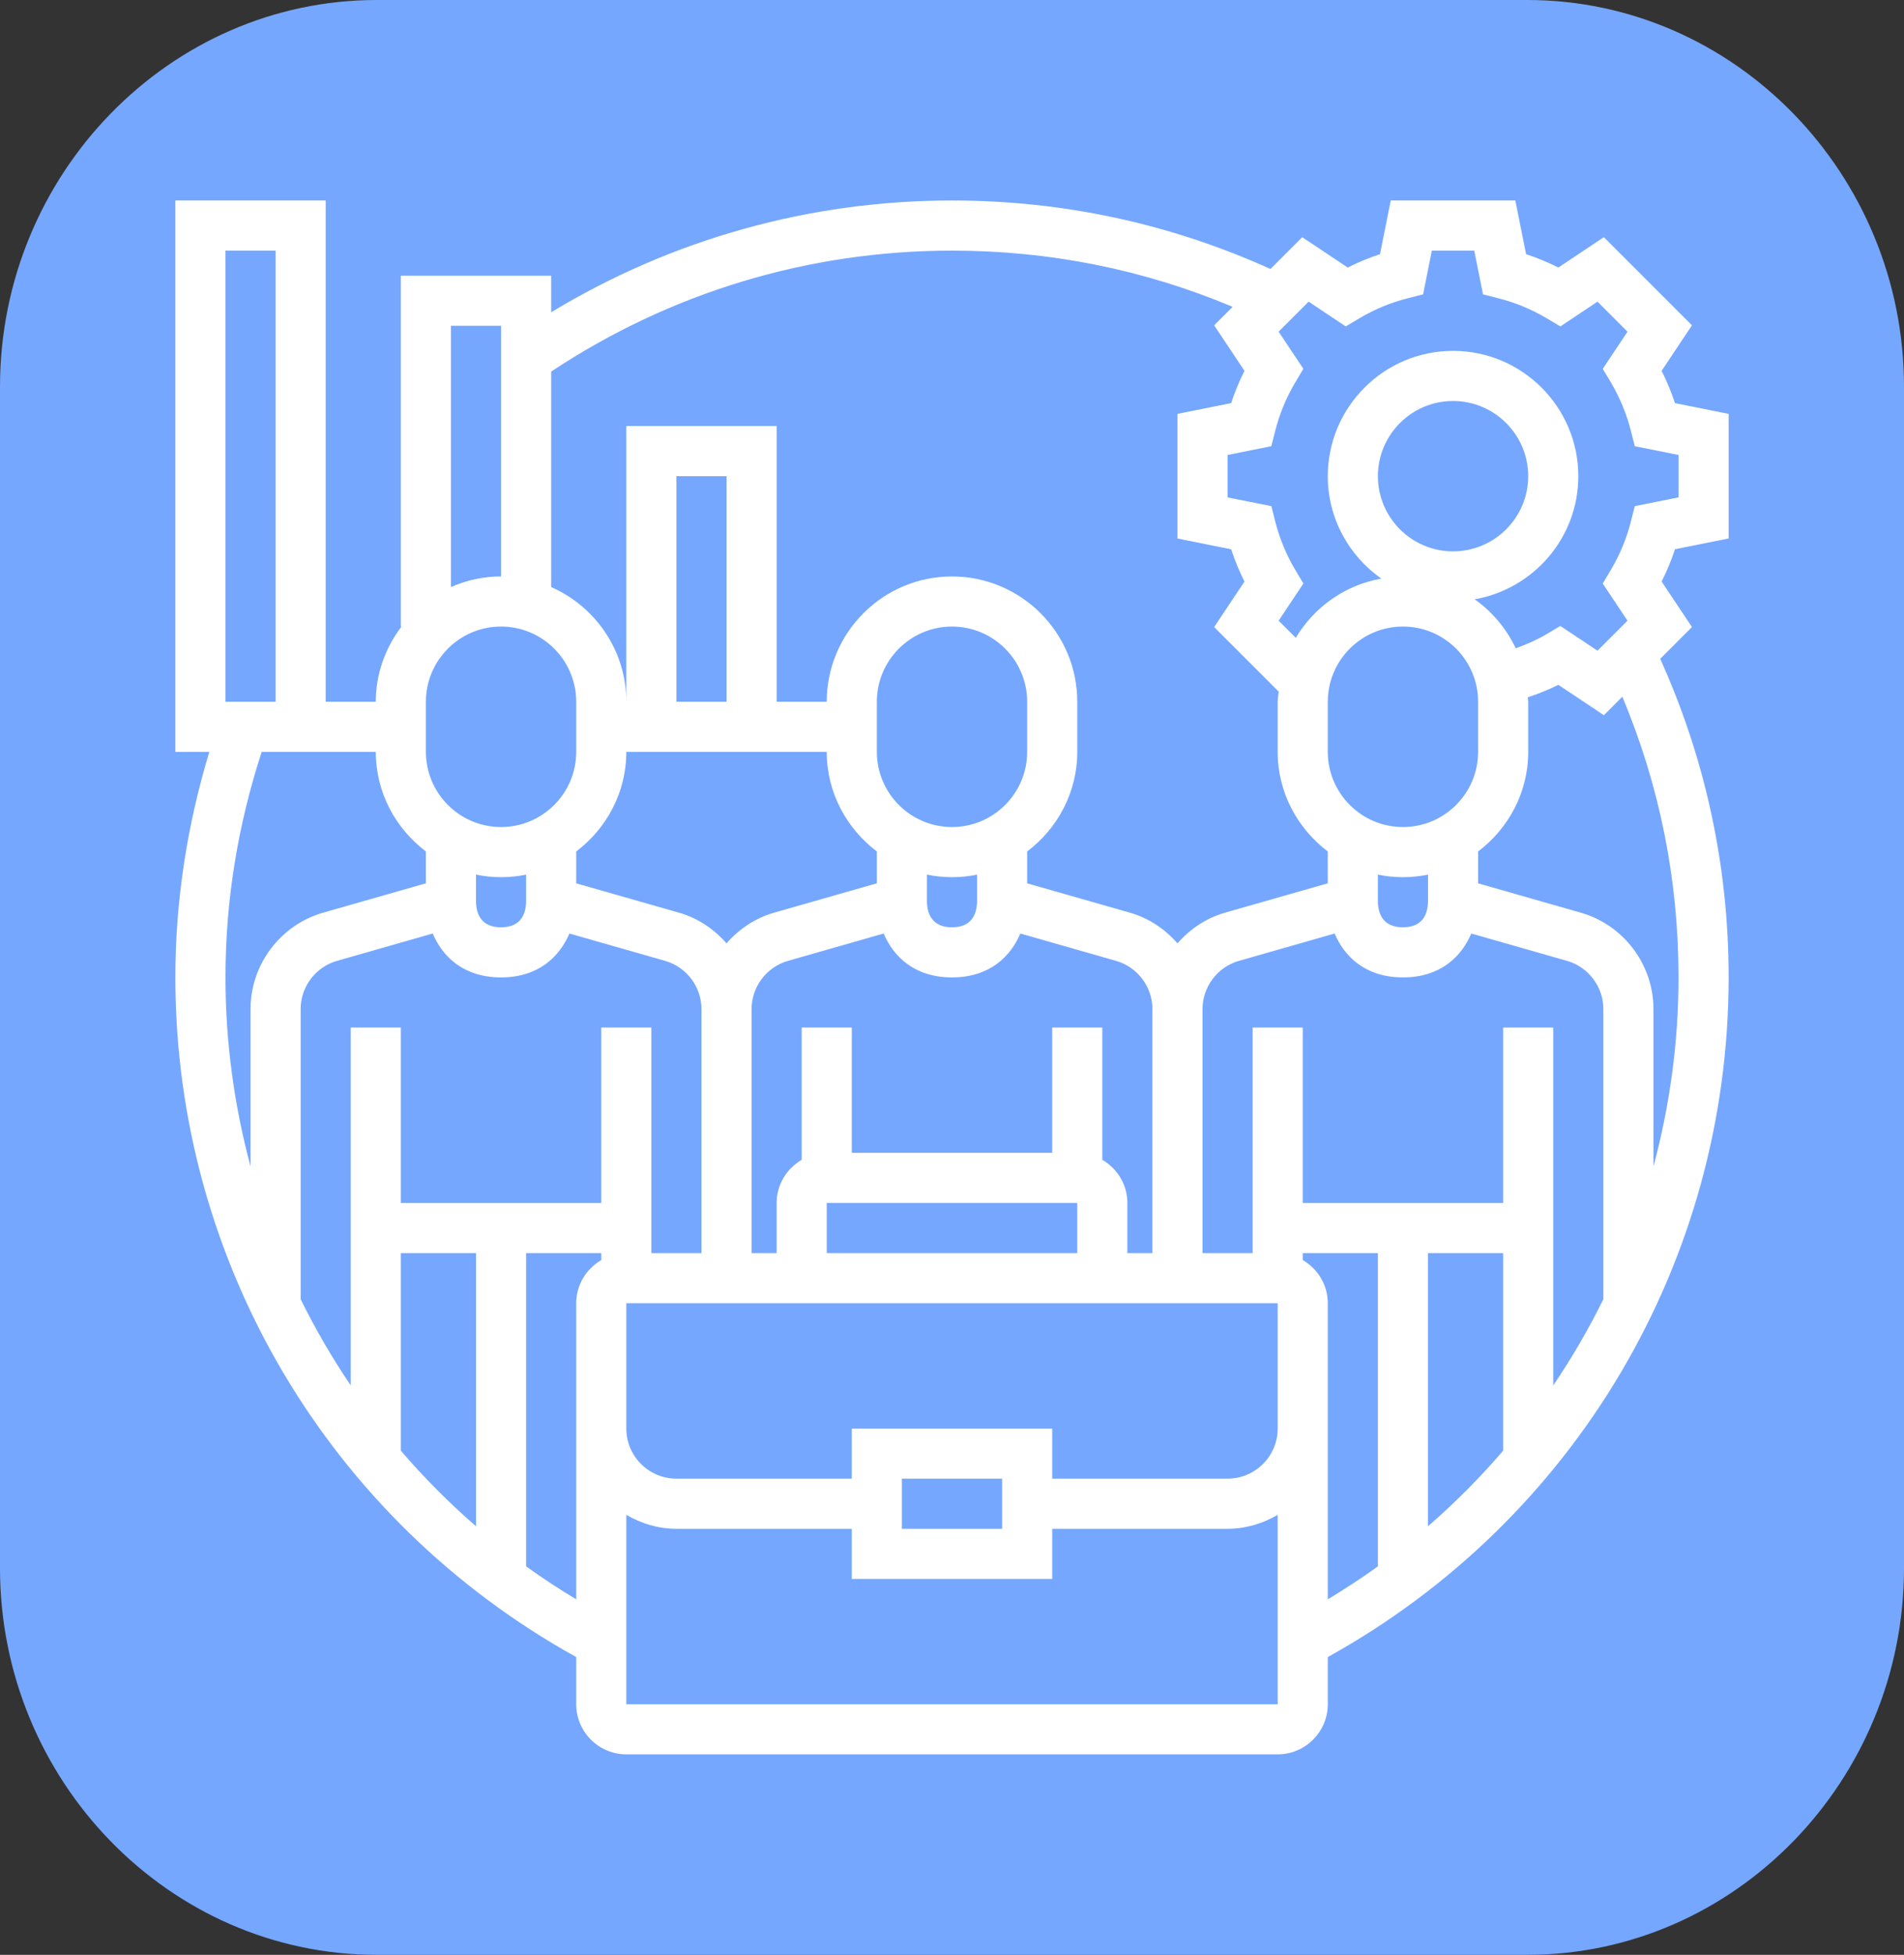 <?xml version="1.0" encoding="UTF-8"?>
<svg width="76px" height="78px" viewBox="0 0 76 78" version="1.1" xmlns="http://www.w3.org/2000/svg" xmlns:xlink="http://www.w3.org/1999/xlink">
    <rect x="0" y="0" width="76" height="78" fill="#333333" stroke="none"/>
    <!-- Generator: Sketch 53.2 (72643) - https://sketchapp.com -->
    <title>2.3.3-h</title>
    <desc>Created with Sketch.</desc>
    <g id="Page-2" stroke="none" stroke-width="1" fill="none" fill-rule="evenodd">
        <g id="2.3.3-h">
            <path d="M15.035,78 C6.766,78 4.97379915e-14,71.056 4.97379915e-14,62.569 L4.97379915e-14,15.431 C4.97379915e-14,6.944 6.766,0 15.035,0 L60.965,0 C69.234,0 76,6.944 76,15.431 L76,62.569 C76,71.056 69.234,78 60.965,78 L15.035,78 Z" id="Fill-1-Copy-76" fill="#75A7FF"></path>
            <g id="Shape-4" transform="translate(7, 8)" fill="#FFFFFF" fill-rule="nonzero">
                <path d="M62,13.486 L62,8.514 L59.858,8.085 C59.712,7.642 59.535,7.212 59.325,6.797 L60.536,4.98 L57.02,1.464 L55.203,2.675 C54.788,2.465 54.358,2.287 53.915,2.142 L53.486,0 L48.513,0 L48.084,2.142 C47.641,2.288 47.211,2.465 46.796,2.675 L44.98,1.464 L43.712,2.732 C39.71,0.926 35.44,0 31,0 C25.311,0 19.821,1.545 15,4.46 L15,3 L9,3 L9,17 L9.026,17 C8.391,17.838 8,18.87 8,20 L6,20 L6,0 L0,0 L0,22 L1.356,22 C0.474,24.909 0,27.926 0,31 C0,42.32 6.12,52.646 16,58.118 L16,60 C16,61.103 16.897,62 18,62 L44,62 C45.103,62 46,61.103 46,60 L46,58.118 C55.88,52.646 62,42.32 62,31 C62,26.562 61.074,22.291 59.269,18.287 L60.536,17.02 L59.325,15.203 C59.535,14.788 59.713,14.358 59.858,13.915 L62,13.486 Z M31,2 C34.899,2 38.659,2.755 42.201,4.243 L41.464,4.98 L42.675,6.797 C42.465,7.212 42.287,7.642 42.142,8.085 L40,8.514 L40,13.487 L42.142,13.916 C42.288,14.359 42.465,14.789 42.675,15.204 L41.464,17.021 L44.041,19.598 C44.03,19.732 44,19.862 44,20 L44,22 C44,23.627 44.793,25.061 46,25.974 L46,27.245 L41.901,28.416 C41.143,28.632 40.496,29.072 40,29.641 C39.504,29.072 38.857,28.632 38.099,28.416 L34,27.246 L34,25.975 C35.207,25.061 36,23.627 36,22.001 L36,20.001 C36,17.244 33.757,15.001 31,15.001 C28.243,15.001 26,17.244 26,20.001 L24,20.001 L24,9 L18,9 L18,20 C18,17.955 16.763,16.198 15,15.424 L15,6.827 C19.75,3.676 25.266,2 31,2 Z M48,11 C48,9.346 49.346,8 51,8 C52.654,8 54,9.346 54,11 C54,12.654 52.654,14 51,14 C49.346,14 48,12.654 48,11 Z M52,20 L52,22 C52,23.654 50.654,25 49,25 C47.346,25 46,23.654 46,22 L46,20 C46,18.346 47.346,17 49,17 C50.654,17 52,18.346 52,20 Z M57,43.84 C56.412,45.031 55.745,46.18 55,47.279 L55,33 L53,33 L53,40 L45,40 L45,33 L43,33 L43,42 L41,42 L41,32.263 C41,31.375 41.596,30.584 42.451,30.34 L46.273,29.248 C46.66,30.162 47.497,31 49,31 C50.503,31 51.34,30.162 51.728,29.248 L55.55,30.34 C56.404,30.584 57,31.375 57,32.263 L57,43.84 Z M27,49 L27,51 L20,51 C18.897,51 18,50.103 18,49 L18,44 L44,44 L44,49 C44,50.103 43.103,51 42,51 L35,51 L35,49 L27,49 Z M33,51 L33,53 L29,53 L29,51 L33,51 Z M9,40 L9,33 L7,33 L7,47.279 C6.255,46.18 5.588,45.031 5,43.84 L5,32.263 C5,31.375 5.596,30.584 6.451,30.34 L10.273,29.248 C10.66,30.162 11.497,31 13,31 C14.503,31 15.34,30.162 15.728,29.248 L19.55,30.34 C20.404,30.584 21,31.375 21,32.263 L21,42 L19,42 L19,33 L17,33 L17,40 L9,40 Z M16,20 L16,22 C16,23.654 14.654,25 13,25 C11.346,25 10,23.654 10,22 L10,20 C10,18.346 11.346,17 13,17 C14.654,17 16,18.346 16,20 Z M22,20 L20,20 L20,11 L22,11 L22,20 Z M18,22 L26,22 C26,23.627 26.793,25.061 28,25.974 L28,27.245 L23.901,28.416 C23.143,28.632 22.496,29.072 22,29.641 C21.504,29.072 20.857,28.632 20.099,28.416 L16,27.246 L16,25.975 C17.207,25.061 18,23.627 18,22 Z M39,42 L38,42 L38,40 C38,39.263 37.595,38.625 37,38.278 L37,33 L35,33 L35,38 L27,38 L27,33 L25,33 L25,38.278 C24.405,38.625 24,39.263 24,40 L24,42 L23,42 L23,32.263 C23,31.375 23.596,30.584 24.451,30.34 L28.273,29.248 C28.66,30.162 29.497,31 31,31 C32.503,31 33.34,30.162 33.728,29.248 L37.55,30.34 C38.404,30.584 39,31.375 39,32.263 L39,42 Z M26,40 L36,40 L36,42 L26,42 L26,40 Z M32,27.988 C31.988,28.45 31.805,29 31,29 C30.195,29 30.012,28.45 30,27.988 L30,26.899 C30.323,26.965 30.658,27 31,27 C31.342,27 31.677,26.965 32,26.899 L32,27.988 Z M31,25 C29.346,25 28,23.654 28,22 L28,20 C28,18.346 29.346,17 31,17 C32.654,17 34,18.346 34,20 L34,22 C34,23.654 32.654,25 31,25 Z M13,27 C13.342,27 13.677,26.965 14,26.899 L14,27.988 C13.988,28.45 13.805,29 13,29 C12.195,29 12.012,28.45 12,27.988 L12,26.899 C12.323,26.965 12.658,27 13,27 Z M50,27.988 C49.988,28.45 49.805,29 49,29 C48.195,29 48.012,28.45 48,27.988 L48,26.899 C48.323,26.965 48.658,27 49,27 C49.342,27 49.677,26.965 50,26.899 L50,27.988 Z M13,5 L13,15 C12.288,15 11.614,15.154 11,15.424 L11,5 L13,5 Z M2,2 L4,2 L4,20 L2,20 L2,2 Z M3.446,22 L8,22 C8,23.627 8.793,25.061 10,25.974 L10,27.245 L5.901,28.416 C4.193,28.904 3,30.486 3,32.263 L3,38.54 C2.35,36.115 2,33.586 2,31 C2,27.918 2.5,24.898 3.446,22 L3.446,22 Z M9,49.884 L9,42 L12,42 L12,52.899 C10.922,51.964 9.921,50.956 9,49.884 L9,49.884 Z M14,54.499 L14,42 L17,42 L17,42.278 C16.405,42.625 16,43.263 16,44 L16,55.815 C15.313,55.4 14.644,54.964 14,54.499 L14,54.499 Z M18,60 L18,52.444 C18.591,52.788 19.268,53 20,53 L27,53 L27,55 L35,55 L35,53 L42,53 C42.732,53 43.41,52.788 44.001,52.443 L44.001,60 L18,60 Z M46,49 L46,44 C46,43.263 45.595,42.625 45,42.278 L45,42 L48,42 L48,54.499 C47.356,54.964 46.687,55.4 46,55.815 L46,49 Z M50,52.899 L50,42 L53,42 L53,49.884 C52.079,50.956 51.078,51.964 50,52.899 Z M60,31 C60,33.586 59.65,36.115 59,38.54 L59,32.263 C59,30.486 57.807,28.905 56.099,28.417 L52,27.246 L52,25.975 C53.207,25.061 54,23.627 54,22.001 L54,20.001 C54,19.941 53.984,19.884 53.982,19.824 C54.4,19.683 54.81,19.524 55.203,19.325 L57.02,20.536 L57.756,19.8 C59.244,23.343 60,27.103 60,31 L60,31 Z M58.254,12.196 L58.099,12.807 C57.926,13.49 57.656,14.14 57.298,14.742 L56.975,15.284 L57.963,16.766 L56.765,17.964 L55.283,16.976 L54.741,17.299 C54.35,17.532 53.932,17.713 53.503,17.868 C53.13,17.084 52.567,16.409 51.862,15.913 C54.208,15.501 56,13.461 56,11 C56,8.243 53.757,6 51,6 C48.243,6 46,8.243 46,11 C46,12.691 46.848,14.182 48.137,15.087 C46.683,15.342 45.455,16.227 44.723,17.45 L44.038,16.765 L45.026,15.283 L44.703,14.741 C44.345,14.14 44.076,13.489 43.902,12.806 L43.747,12.195 L42,11.847 L42,10.154 L43.746,9.804 L43.901,9.193 C44.074,8.51 44.344,7.86 44.702,7.258 L45.025,6.716 L44.037,5.234 L45.235,4.036 L46.717,5.024 L47.259,4.701 C47.86,4.343 48.511,4.074 49.194,3.9 L49.805,3.745 L50.153,2 L51.846,2 L52.196,3.746 L52.807,3.901 C53.49,4.074 54.14,4.344 54.742,4.702 L55.284,5.025 L56.766,4.037 L57.964,5.235 L56.976,6.717 L57.299,7.259 C57.657,7.86 57.926,8.511 58.1,9.194 L58.255,9.805 L60,10.153 L60,11.846 L58.254,12.196 Z" id="Shape"></path>
            </g>
        </g>
    </g>
</svg>
